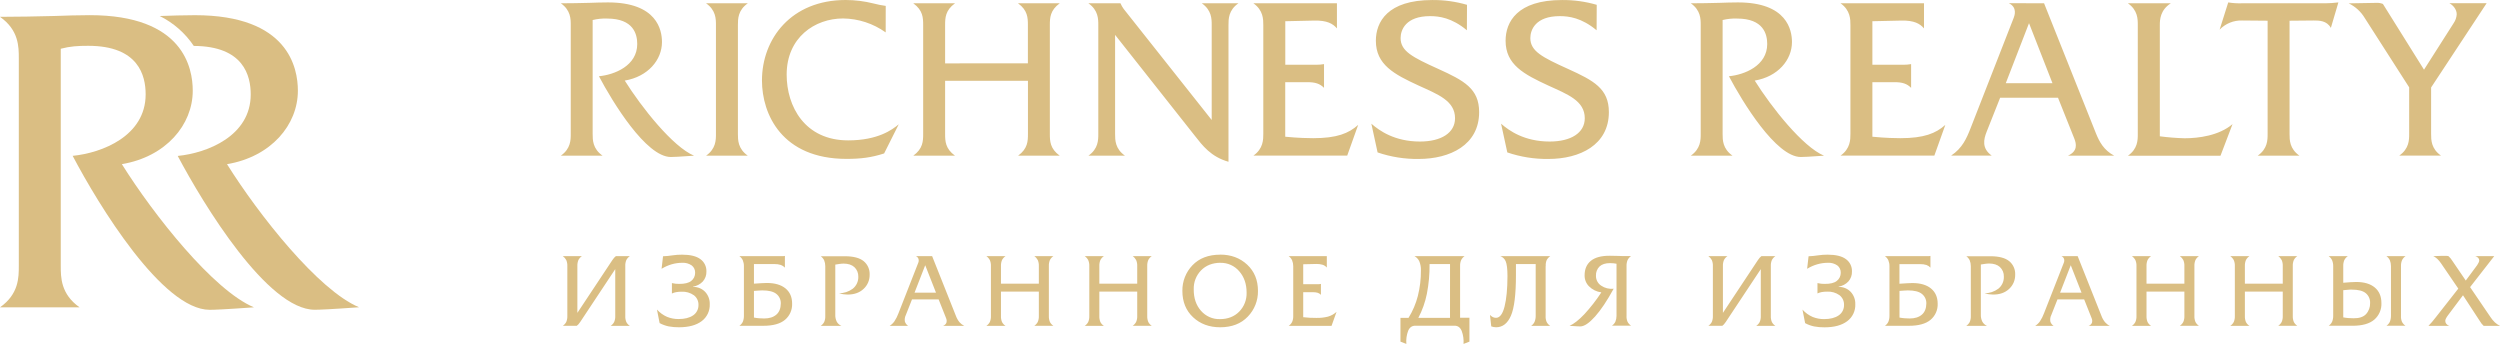 <svg width="378" height="52" viewBox="0 0 378 52" fill="none" xmlns="http://www.w3.org/2000/svg">
<path fill-rule="evenodd" clip-rule="evenodd" d="M371.694 43.638L369.095 39.829C368.925 39.575 368.728 39.34 368.507 39.13C368.331 38.969 368.133 38.835 367.919 38.732L369.183 38.685C369.789 38.665 370.139 38.685 370.233 38.747C370.453 38.956 370.646 39.194 370.806 39.453L372.825 42.419L374.551 40.086C374.634 39.964 374.707 39.835 374.769 39.701C374.824 39.596 374.854 39.481 374.859 39.362C374.858 39.221 374.802 39.086 374.704 38.986C374.584 38.868 374.439 38.781 374.279 38.732H377.123L373.477 43.413L376.539 47.912C376.734 48.214 376.964 48.492 377.223 48.74C377.454 48.955 377.716 49.132 378 49.267H375.528C375.416 49.164 375.312 49.053 375.216 48.935C375.081 48.757 374.957 48.572 374.844 48.379L372.405 44.645L370.126 47.686C370.006 47.841 369.902 48.007 369.815 48.182C369.762 48.285 369.731 48.398 369.725 48.514C369.724 48.681 369.782 48.843 369.887 48.972C370.001 49.112 370.153 49.214 370.325 49.267H367.184C367.372 49.076 367.547 48.886 367.711 48.693C367.875 48.501 368.061 48.273 368.269 48.003L371.694 43.638ZM360.829 38.732H363.714C363.489 38.885 363.308 39.094 363.187 39.34C363.073 39.621 363.019 39.922 363.03 40.226V47.751C363.008 48.061 363.059 48.373 363.179 48.66C363.303 48.903 363.488 49.108 363.714 49.256H360.829C361.049 49.106 361.227 48.901 361.343 48.66C361.459 48.371 361.517 48.062 361.514 47.751V40.226C361.515 39.922 361.457 39.621 361.343 39.34C361.225 39.097 361.048 38.888 360.829 38.732ZM354.3 43.877V47.987C354.56 48.038 354.823 48.073 355.088 48.091C355.357 48.114 355.608 48.122 355.847 48.122C356.7 48.134 357.33 47.928 357.736 47.505C358.156 47.049 358.38 46.443 358.36 45.821C358.373 45.538 358.32 45.255 358.206 44.996C358.093 44.737 357.92 44.509 357.704 44.329C357.266 43.967 356.555 43.787 355.569 43.789C355.389 43.789 355.188 43.789 354.965 43.818L354.3 43.877ZM352.098 38.732H354.985C354.759 38.885 354.577 39.094 354.455 39.34C354.343 39.621 354.29 39.923 354.3 40.226V42.753C354.646 42.724 354.998 42.696 355.357 42.671C355.715 42.647 356.013 42.634 356.249 42.634C357.459 42.634 358.399 42.912 359.066 43.468C359.734 44.024 360.069 44.809 360.07 45.823C360.091 46.296 360.004 46.768 359.818 47.203C359.631 47.637 359.348 48.023 358.992 48.33C358.273 48.946 357.179 49.254 355.711 49.256H352.095C352.315 49.106 352.492 48.901 352.609 48.66C352.727 48.372 352.785 48.062 352.78 47.751V40.226C352.783 39.922 352.725 39.621 352.609 39.34C352.491 39.097 352.315 38.888 352.098 38.732ZM339.426 42.886H345.153V40.23C345.168 39.917 345.112 39.605 344.989 39.318C344.862 39.083 344.684 38.88 344.468 38.725H347.353C347.131 38.875 346.95 39.079 346.826 39.318C346.708 39.607 346.654 39.918 346.669 40.23V47.755C346.653 48.071 346.707 48.387 346.826 48.68C346.948 48.917 347.13 49.117 347.353 49.26H344.468C344.686 49.113 344.865 48.914 344.989 48.68C345.113 48.389 345.169 48.072 345.153 47.755V44.09H339.426V47.762C339.411 48.078 339.464 48.394 339.582 48.687C339.704 48.924 339.887 49.124 340.111 49.267H337.224C337.441 49.119 337.62 48.92 337.744 48.687C337.868 48.395 337.924 48.079 337.908 47.762V40.237C337.924 39.924 337.867 39.612 337.744 39.325C337.618 39.089 337.44 38.886 337.224 38.732H340.111C339.889 38.882 339.707 39.086 339.582 39.325C339.465 39.614 339.412 39.925 339.426 40.237V42.886ZM324.552 42.886H330.279V40.23C330.294 39.917 330.238 39.605 330.115 39.318C329.988 39.083 329.81 38.88 329.594 38.725H332.479C332.257 38.875 332.076 39.079 331.952 39.318C331.834 39.607 331.78 39.918 331.795 40.23V47.755C331.779 48.071 331.833 48.387 331.952 48.68C332.074 48.917 332.256 49.117 332.479 49.26H329.594C329.812 49.113 329.991 48.914 330.115 48.68C330.239 48.389 330.295 48.072 330.279 47.755V44.09H324.552V47.762C324.537 48.078 324.59 48.394 324.708 48.687C324.83 48.924 325.013 49.124 325.237 49.267H322.35C322.568 49.119 322.746 48.92 322.87 48.687C322.994 48.395 323.051 48.079 323.034 47.762V40.237C323.05 39.924 322.993 39.612 322.87 39.325C322.744 39.089 322.566 38.886 322.35 38.732H325.237C325.015 38.882 324.833 39.086 324.708 39.325C324.591 39.614 324.538 39.925 324.552 40.237V42.886ZM313.1 40.102L311.483 44.254H314.729L313.1 40.102ZM311.697 38.732H314.145L317.721 47.715C317.85 48.075 318.036 48.41 318.273 48.709C318.474 48.94 318.717 49.13 318.99 49.267H315.805C316.019 49.189 316.195 49.03 316.295 48.824C316.372 48.586 316.356 48.327 316.251 48.1L315.127 45.272H311.089L310.155 47.636C310.001 47.941 309.952 48.29 310.015 48.627C310.102 48.895 310.277 49.124 310.512 49.276H307.714C307.998 49.097 308.244 48.864 308.438 48.589C308.691 48.207 308.899 47.795 309.057 47.363L312.041 39.748C312.128 39.554 312.141 39.335 312.078 39.132C312.044 39.043 311.993 38.962 311.928 38.893C311.862 38.824 311.784 38.769 311.697 38.732ZM300.426 49.267H297.303C297.52 49.119 297.699 48.92 297.823 48.687C297.947 48.395 298.003 48.079 297.987 47.762V40.237C297.988 39.933 297.93 39.632 297.817 39.351C297.698 39.108 297.521 38.899 297.303 38.743H300.993C302.27 38.752 303.207 39.002 303.803 39.495C304.098 39.74 304.332 40.051 304.487 40.404C304.642 40.757 304.714 41.141 304.696 41.527C304.704 41.933 304.626 42.336 304.467 42.709C304.308 43.082 304.071 43.415 303.773 43.687C303.159 44.263 302.346 44.546 301.334 44.537C301.13 44.536 300.926 44.52 300.724 44.49C300.501 44.461 300.281 44.41 300.067 44.34C300.817 44.343 301.547 44.101 302.15 43.65C302.42 43.433 302.636 43.156 302.781 42.839C302.926 42.523 302.995 42.176 302.983 41.828C302.993 41.555 302.945 41.283 302.841 41.032C302.737 40.78 302.58 40.554 302.382 40.369C301.991 40.018 301.448 39.843 300.754 39.843C300.535 39.843 300.334 39.871 300.122 39.896C299.91 39.92 299.702 39.953 299.505 39.993V47.518C299.482 47.9 299.557 48.282 299.724 48.625C299.879 48.913 300.127 49.139 300.426 49.267ZM287.204 43.984V48.016C287.462 48.067 287.722 48.102 287.985 48.122C288.247 48.142 288.503 48.153 288.75 48.153C289.524 48.153 290.135 47.962 290.581 47.58C291.027 47.198 291.255 46.631 291.263 45.88C291.271 45.603 291.213 45.327 291.096 45.076C290.978 44.825 290.804 44.605 290.587 44.435C290.15 44.083 289.443 43.907 288.468 43.908C288.328 43.908 288.157 43.908 287.954 43.931L287.204 43.984ZM285.003 38.732H291.346C291.436 38.732 291.526 38.732 291.616 38.732C291.705 38.728 291.795 38.715 291.882 38.694V40.465C291.716 40.285 291.51 40.148 291.281 40.066C290.97 39.969 290.646 39.926 290.321 39.938H287.197V42.901L288.372 42.826C288.709 42.806 288.967 42.797 289.146 42.797C290.356 42.797 291.295 43.07 291.963 43.616C292.631 44.162 292.969 44.924 292.976 45.903C292.996 46.368 292.909 46.832 292.722 47.258C292.535 47.684 292.253 48.06 291.898 48.357C291.18 48.959 290.087 49.26 288.617 49.26H285.003C285.223 49.11 285.399 48.905 285.515 48.665C285.633 48.376 285.691 48.067 285.686 47.755V40.23C285.688 39.926 285.63 39.625 285.515 39.345C285.398 39.1 285.222 38.889 285.003 38.732ZM273.238 40.642L273.456 38.747C273.932 38.731 274.406 38.685 274.876 38.61C275.361 38.537 275.851 38.502 276.341 38.506C277.582 38.506 278.505 38.732 279.108 39.183C279.4 39.394 279.636 39.675 279.795 40C279.953 40.326 280.029 40.686 280.016 41.049C280.036 41.605 279.841 42.148 279.471 42.561C279.081 42.974 278.567 43.247 278.008 43.337V43.382C278.347 43.373 278.683 43.435 278.997 43.565C279.311 43.694 279.594 43.888 279.83 44.134C280.293 44.634 280.542 45.299 280.521 45.984C280.543 46.484 280.442 46.981 280.228 47.431C280.014 47.882 279.693 48.272 279.294 48.567C278.476 49.182 277.333 49.491 275.865 49.492C275.339 49.498 274.814 49.453 274.296 49.357C273.821 49.258 273.363 49.09 272.936 48.859L272.533 46.812C272.96 47.287 273.482 47.664 274.064 47.919C274.615 48.142 275.204 48.254 275.797 48.249C276.729 48.249 277.463 48.063 277.999 47.693C278.257 47.521 278.467 47.286 278.61 47.01C278.753 46.733 278.825 46.425 278.817 46.113C278.829 45.828 278.772 45.544 278.652 45.285C278.531 45.027 278.351 44.802 278.126 44.63C277.584 44.248 276.933 44.06 276.274 44.094C275.992 44.091 275.711 44.114 275.434 44.163C275.215 44.203 275.003 44.271 274.801 44.367V42.804C275.04 42.853 275.239 42.886 275.375 42.901C275.545 42.918 275.715 42.925 275.886 42.923C276.72 42.934 277.331 42.786 277.717 42.481C277.905 42.338 278.058 42.153 278.163 41.94C278.268 41.727 278.322 41.493 278.321 41.255C278.331 41.04 278.29 40.826 278.2 40.631C278.111 40.436 277.976 40.265 277.807 40.135C277.385 39.845 276.881 39.704 276.372 39.734C275.839 39.735 275.308 39.81 274.795 39.956C274.247 40.111 273.723 40.342 273.238 40.642ZM260.505 47.306L265.801 39.318C265.878 39.196 265.965 39.081 266.061 38.973C266.141 38.885 266.228 38.805 266.321 38.732H268.432C268.211 38.883 268.03 39.086 267.905 39.325C267.787 39.613 267.734 39.925 267.749 40.237V47.762C267.733 48.078 267.786 48.394 267.905 48.687C268.027 48.923 268.209 49.123 268.432 49.267H265.547C265.765 49.119 265.943 48.92 266.067 48.687C266.192 48.395 266.248 48.079 266.231 47.762V40.693L260.936 48.68C260.852 48.807 260.76 48.927 260.66 49.041C260.584 49.121 260.502 49.195 260.415 49.262H258.305C258.522 49.114 258.7 48.915 258.825 48.682C258.947 48.39 259.003 48.074 258.987 47.757V40.232C259.002 39.92 258.946 39.608 258.825 39.32C258.698 39.085 258.52 38.883 258.305 38.727H261.19C260.967 38.877 260.785 39.081 260.66 39.32C260.544 39.609 260.491 39.92 260.505 40.232V47.306ZM244.417 47.762V39.876C244.26 39.845 244.1 39.823 243.942 39.807C243.785 39.792 243.61 39.785 243.422 39.785C242.738 39.785 242.215 39.953 241.851 40.29C241.667 40.471 241.523 40.69 241.429 40.933C241.335 41.175 241.294 41.435 241.309 41.695C241.303 41.99 241.372 42.282 241.508 42.543C241.645 42.804 241.845 43.026 242.09 43.187C242.646 43.567 243.32 43.732 243.986 43.652C242.995 45.468 242.058 46.87 241.176 47.857C240.293 48.844 239.551 49.344 238.949 49.357C238.82 49.357 238.64 49.357 238.413 49.333L237.319 49.267C237.974 48.972 238.718 48.387 239.55 47.514C240.497 46.487 241.358 45.382 242.123 44.209C241.415 44.117 240.756 43.792 240.248 43.284C240.035 43.068 239.866 42.811 239.754 42.528C239.641 42.244 239.586 41.941 239.592 41.635C239.592 40.684 239.907 39.951 240.537 39.438C241.167 38.924 242.106 38.669 243.354 38.672H243.49C243.538 38.672 243.927 38.685 244.649 38.694C244.868 38.694 245.086 38.712 245.305 38.716C245.524 38.721 245.961 38.716 246.618 38.716C246.392 38.869 246.209 39.079 246.088 39.325C245.976 39.606 245.923 39.907 245.933 40.21V47.735C245.91 48.046 245.961 48.358 246.082 48.645C246.205 48.888 246.39 49.093 246.618 49.24H243.73C243.95 49.091 244.127 48.885 244.244 48.645C244.359 48.365 244.418 48.065 244.417 47.762ZM233.699 40.237V47.762C233.678 48.072 233.729 48.384 233.848 48.671C233.972 48.914 234.157 49.119 234.384 49.267H231.512C231.732 49.118 231.908 48.912 232.024 48.671C232.141 48.383 232.2 48.074 232.196 47.762V39.927H229.211V41.582C229.211 44.522 228.958 46.573 228.452 47.737C227.946 48.901 227.197 49.484 226.205 49.484C226.081 49.483 225.956 49.471 225.834 49.446C225.713 49.421 225.594 49.388 225.477 49.349L225.285 47.618C225.41 47.753 225.558 47.864 225.722 47.948C225.87 48.019 226.033 48.055 226.197 48.054C226.771 48.054 227.203 47.482 227.492 46.339C227.78 45.195 227.926 43.665 227.929 41.748C227.929 40.642 227.831 39.898 227.662 39.513C227.588 39.331 227.477 39.166 227.336 39.03C227.195 38.894 227.027 38.789 226.844 38.723H234.414C234.185 38.871 233.996 39.075 233.863 39.316C233.741 39.606 233.691 39.922 233.717 40.237H233.699ZM219.245 39.927H216.15C216.168 41.439 216.031 42.949 215.741 44.433C215.486 45.699 215.051 46.922 214.451 48.063H219.241L219.245 39.927ZM213.876 38.723H221.45C221.225 38.876 221.043 39.086 220.923 39.331C220.809 39.612 220.755 39.914 220.766 40.217V48.043H222.179V51.655L221.286 52C221.335 51.33 221.239 50.657 221.004 50.028C220.785 49.508 220.431 49.247 219.937 49.247H213.991C213.486 49.247 213.128 49.508 212.909 50.028C212.674 50.657 212.583 51.331 212.642 52L211.749 51.655V48.063H212.968C213.604 47.036 214.081 45.916 214.381 44.743C214.698 43.476 214.854 42.174 214.842 40.867C214.857 40.393 214.771 39.921 214.589 39.484C214.433 39.165 214.184 38.902 213.876 38.732V38.723ZM194.846 38.723H200.616V40.453C200.445 40.257 200.224 40.111 199.977 40.031C199.677 39.944 199.366 39.904 199.054 39.911L197.046 39.956V42.966H199.188H199.457C199.547 42.961 199.636 42.948 199.724 42.928V44.575C199.591 44.438 199.428 44.335 199.249 44.274C199.036 44.209 198.815 44.178 198.593 44.183H197.046V47.961C197.363 48.001 197.689 48.029 198.022 48.045C198.354 48.06 198.678 48.067 198.98 48.067C199.583 48.087 200.187 48.024 200.774 47.879C201.262 47.744 201.712 47.494 202.086 47.149L201.329 49.271H194.852C195.074 49.119 195.254 48.912 195.373 48.669C195.493 48.384 195.549 48.076 195.537 47.766V40.241C195.538 39.937 195.479 39.636 195.364 39.356C195.25 39.106 195.074 38.891 194.852 38.732L194.846 38.723ZM184.524 39.73C183.322 39.742 182.35 40.123 181.608 40.874C181.238 41.251 180.948 41.701 180.756 42.196C180.564 42.691 180.475 43.22 180.493 43.751C180.482 45.066 180.847 46.145 181.586 46.987C181.943 47.399 182.385 47.726 182.881 47.944C183.377 48.163 183.915 48.267 184.456 48.251C185.646 48.251 186.616 47.874 187.365 47.122C187.736 46.745 188.027 46.296 188.22 45.801C188.413 45.306 188.504 44.776 188.487 44.245C188.487 42.939 188.115 41.863 187.372 41.016C187.02 40.604 186.583 40.276 186.092 40.055C185.601 39.835 185.068 39.727 184.53 39.739L184.524 39.73ZM184.493 38.497C186.129 38.497 187.491 39.004 188.577 40.017C189.663 41.031 190.206 42.355 190.204 43.99C190.215 44.707 190.085 45.418 189.823 46.083C189.56 46.748 189.169 47.354 188.673 47.866C187.652 48.943 186.257 49.482 184.487 49.484C182.839 49.484 181.475 48.979 180.396 47.97C179.317 46.961 178.777 45.633 178.775 43.986C178.754 42.544 179.3 41.153 180.291 40.117C181.314 39.044 182.716 38.507 184.5 38.506L184.493 38.497ZM166.22 42.886H171.947V40.23C171.962 39.917 171.906 39.605 171.783 39.318C171.656 39.083 171.478 38.88 171.262 38.725H174.147C173.925 38.875 173.744 39.079 173.62 39.318C173.501 39.607 173.448 39.918 173.462 40.23V47.755C173.447 48.071 173.501 48.387 173.62 48.68C173.742 48.917 173.924 49.117 174.147 49.26H171.262C171.48 49.113 171.659 48.914 171.783 48.68C171.907 48.389 171.963 48.072 171.947 47.755V44.09H166.22V47.762C166.205 48.078 166.258 48.394 166.375 48.687C166.498 48.924 166.681 49.124 166.905 49.267H164.017C164.235 49.119 164.414 48.92 164.538 48.687C164.662 48.395 164.718 48.079 164.702 47.762V40.237C164.717 39.924 164.661 39.612 164.538 39.325C164.412 39.089 164.234 38.886 164.017 38.732H166.905C166.682 38.882 166.5 39.086 166.375 39.325C166.259 39.614 166.206 39.925 166.22 40.237V42.886ZM151.346 42.886H157.073V40.23C157.088 39.917 157.032 39.605 156.909 39.318C156.782 39.083 156.604 38.88 156.388 38.725H159.273C159.051 38.875 158.87 39.079 158.746 39.318C158.628 39.607 158.574 39.918 158.589 40.23V47.755C158.573 48.071 158.627 48.387 158.746 48.68C158.868 48.917 159.05 49.117 159.273 49.26H156.388C156.606 49.113 156.785 48.914 156.909 48.68C157.033 48.389 157.089 48.072 157.073 47.755V44.09H151.346V47.762C151.331 48.078 151.384 48.394 151.502 48.687C151.624 48.924 151.807 49.124 152.031 49.267H149.144C149.361 49.119 149.54 48.92 149.664 48.687C149.788 48.395 149.844 48.079 149.828 47.762V40.237C149.843 39.924 149.787 39.612 149.664 39.325C149.538 39.089 149.36 38.886 149.144 38.732H152.031C151.809 38.882 151.627 39.086 151.502 39.325C151.385 39.614 151.332 39.925 151.346 40.237V42.886ZM139.893 40.102L138.277 44.254H141.523L139.893 40.102ZM138.491 38.732H140.939L144.515 47.715C144.643 48.075 144.829 48.411 145.066 48.709C145.267 48.94 145.511 49.13 145.784 49.267H142.599C142.813 49.189 142.989 49.03 143.089 48.824C143.166 48.586 143.15 48.327 143.045 48.1L141.921 45.272H137.894L136.96 47.636C136.806 47.941 136.757 48.29 136.82 48.627C136.907 48.895 137.082 49.124 137.317 49.276H134.508C134.792 49.097 135.038 48.864 135.232 48.589C135.485 48.207 135.693 47.795 135.851 47.363L138.835 39.748C138.921 39.554 138.935 39.335 138.872 39.132C138.838 39.043 138.787 38.962 138.722 38.893C138.656 38.824 138.578 38.769 138.491 38.732ZM127.22 49.267H124.096C124.314 49.119 124.493 48.92 124.617 48.687C124.741 48.395 124.797 48.079 124.781 47.762V40.237C124.782 39.933 124.724 39.632 124.61 39.351C124.492 39.108 124.315 38.899 124.096 38.743H127.786C129.064 38.752 130.001 39.002 130.597 39.495C130.892 39.74 131.126 40.051 131.281 40.404C131.436 40.757 131.507 41.141 131.49 41.527C131.498 41.933 131.42 42.336 131.261 42.709C131.102 43.082 130.865 43.415 130.567 43.687C129.951 44.263 129.138 44.546 128.128 44.537C127.923 44.536 127.719 44.52 127.517 44.49C127.295 44.461 127.075 44.41 126.861 44.34C127.611 44.343 128.341 44.101 128.944 43.65C129.214 43.433 129.43 43.156 129.575 42.839C129.719 42.523 129.789 42.176 129.777 41.828C129.785 41.557 129.735 41.288 129.631 41.039C129.527 40.789 129.371 40.566 129.173 40.383C128.782 40.032 128.24 39.856 127.546 39.856C127.338 39.856 127.126 39.885 126.914 39.909C126.701 39.933 126.494 39.967 126.297 40.007V47.532C126.273 47.913 126.349 48.295 126.516 48.638C126.674 48.922 126.922 49.143 127.22 49.267ZM113.997 43.984V48.016C114.255 48.067 114.516 48.102 114.778 48.122C115.041 48.142 115.297 48.153 115.544 48.153C116.318 48.153 116.928 47.962 117.375 47.58C117.821 47.198 118.048 46.631 118.057 45.88C118.064 45.603 118.007 45.327 117.89 45.076C117.772 44.825 117.598 44.605 117.381 44.435C116.944 44.083 116.237 43.907 115.262 43.908C115.122 43.908 114.951 43.908 114.748 43.931L113.997 43.984ZM111.797 38.732H118.14C118.23 38.732 118.32 38.732 118.409 38.732C118.499 38.728 118.589 38.715 118.676 38.694V40.465C118.51 40.285 118.304 40.148 118.075 40.066C117.765 39.965 117.44 39.918 117.114 39.927H113.997V42.89L115.172 42.815C115.509 42.795 115.767 42.786 115.946 42.786C117.155 42.786 118.094 43.059 118.764 43.605C119.433 44.151 119.768 44.917 119.768 45.903C119.787 46.368 119.7 46.832 119.513 47.258C119.326 47.684 119.044 48.06 118.689 48.357C117.972 48.959 116.878 49.26 115.408 49.26H111.797C112.016 49.11 112.193 48.905 112.309 48.665C112.426 48.376 112.484 48.067 112.479 47.755V40.23C112.482 39.926 112.424 39.625 112.309 39.345C112.192 39.1 112.016 38.889 111.797 38.732ZM100.031 40.642L100.25 38.747C100.726 38.731 101.2 38.685 101.67 38.61C102.155 38.537 102.645 38.502 103.135 38.506C104.375 38.506 105.297 38.732 105.902 39.183C106.194 39.394 106.43 39.675 106.588 40C106.747 40.326 106.823 40.686 106.81 41.049C106.83 41.605 106.635 42.148 106.265 42.561C105.874 42.974 105.36 43.247 104.802 43.337V43.382C105.141 43.373 105.477 43.435 105.791 43.565C106.104 43.694 106.388 43.888 106.624 44.134C107.087 44.634 107.336 45.299 107.315 45.984C107.335 46.482 107.234 46.977 107.021 47.426C106.808 47.875 106.489 48.264 106.092 48.558C105.274 49.174 104.131 49.482 102.663 49.484C102.137 49.489 101.612 49.444 101.094 49.349C100.62 49.249 100.161 49.082 99.734 48.851L99.331 46.803C99.758 47.278 100.28 47.655 100.862 47.91C101.413 48.133 102.002 48.245 102.595 48.24C103.527 48.24 104.261 48.054 104.798 47.684C105.051 47.514 105.258 47.281 105.4 47.009C105.542 46.736 105.614 46.432 105.609 46.124C105.62 45.839 105.564 45.555 105.443 45.297C105.323 45.038 105.143 44.813 104.918 44.641C104.376 44.26 103.724 44.071 103.065 44.105C102.784 44.102 102.503 44.125 102.225 44.174C102.007 44.214 101.794 44.282 101.593 44.378V42.804C101.831 42.853 102.031 42.886 102.166 42.901C102.336 42.918 102.507 42.925 102.678 42.923C103.512 42.934 104.122 42.786 104.509 42.481C104.695 42.337 104.846 42.152 104.95 41.939C105.053 41.726 105.106 41.492 105.104 41.255C105.114 41.04 105.073 40.826 104.983 40.631C104.894 40.436 104.759 40.265 104.59 40.135C104.168 39.845 103.664 39.704 103.155 39.734C102.622 39.735 102.091 39.81 101.578 39.956C101.034 40.112 100.514 40.343 100.031 40.642ZM87.299 47.306L92.594 39.318C92.671 39.196 92.759 39.081 92.855 38.973C92.935 38.885 93.022 38.805 93.115 38.732H95.226C95.004 38.883 94.823 39.086 94.699 39.325C94.581 39.613 94.528 39.925 94.543 40.237V47.762C94.527 48.078 94.58 48.394 94.699 48.687C94.821 48.923 95.003 49.123 95.226 49.267H92.341C92.558 49.119 92.737 48.92 92.861 48.687C92.985 48.395 93.041 48.079 93.025 47.762V40.693L87.73 48.68C87.646 48.807 87.554 48.927 87.454 49.041C87.378 49.121 87.296 49.195 87.209 49.262H85.098C85.316 49.114 85.494 48.915 85.619 48.682C85.741 48.39 85.796 48.074 85.781 47.757V40.232C85.796 39.92 85.74 39.608 85.619 39.32C85.492 39.085 85.314 38.883 85.098 38.727H87.983C87.761 38.877 87.579 39.081 87.454 39.32C87.338 39.609 87.285 39.92 87.299 40.232V47.306ZM359.353 0.432C359.675 0.419 359.996 0.475 360.296 0.595L366.51 10.537L370.998 3.492C371.267 3.1 371.425 2.641 371.456 2.165C371.456 1.408 370.9 0.783 370.349 0.487H375.977L367.584 13.226V20.238C367.584 21.159 367.584 22.475 369.08 23.529H362.767C364.266 22.475 364.266 21.159 364.266 20.238V13.204L357.562 2.744C356.984 1.772 356.136 0.993 355.123 0.507L359.353 0.432ZM346.181 20.249C346.181 21.17 346.181 22.486 347.677 23.54H341.364C342.863 22.486 342.863 21.17 342.863 20.249V3.132L338.991 3.099C338.363 3.08 337.738 3.193 337.156 3.431C336.573 3.669 336.046 4.027 335.607 4.482L336.909 0.365C337.597 0.478 338.294 0.522 338.991 0.498H351.581C352.245 0.49 352.907 0.446 353.565 0.365L352.426 4.218C351.807 3.099 350.636 3.099 349.825 3.099L346.181 3.132V20.249ZM328.225 0.498C326.628 1.518 326.565 2.966 326.565 3.789V20.61C327.806 20.773 329.054 20.872 330.305 20.906C332.42 20.906 335.511 20.51 337.56 18.766L335.738 23.549H321.74C323.233 22.495 323.233 21.178 323.233 20.258V3.789C323.233 2.868 323.233 1.551 321.74 0.498H328.225ZM303.274 12.578H310.332L306.787 3.504L303.274 12.578ZM309.064 0.498L316.903 20.151C317.424 21.433 318.074 22.686 319.668 23.54H312.669C314.2 22.849 313.937 21.73 313.644 20.973L311.17 14.776H302.421L300.371 19.944C299.919 21.097 299.626 22.444 301.152 23.531H295.004C296.697 22.413 297.349 20.931 297.965 19.35L304.473 2.694C304.602 2.366 305.057 1.113 303.725 0.48L309.064 0.498ZM290.909 0.498V4.294C290.294 3.57 289.415 3.076 287.495 3.11L283.105 3.209V9.791H287.788C288.181 9.794 288.573 9.761 288.96 9.694V13.282C288.341 12.655 287.626 12.425 286.486 12.425H283.105V20.672C285.089 20.869 286.683 20.893 287.333 20.893C290.909 20.893 292.7 20.167 294.133 18.883L292.473 23.531H278.288C279.784 22.478 279.784 21.097 279.784 20.24V3.789C279.784 2.933 279.784 1.551 278.288 0.498H290.909ZM259.947 0.432C260.892 0.398 261.835 0.365 262.778 0.365C270.195 0.365 270.945 4.546 270.945 6.356C270.945 9.057 268.83 11.591 265.315 12.184C267.852 16.232 272.57 22.192 275.792 23.54C273.515 23.704 272.636 23.737 272.277 23.737C268.537 23.737 263.46 15.411 261.413 11.527C263.753 11.305 267.203 9.946 267.203 6.657C267.203 5.177 266.649 2.806 262.646 2.806C261.911 2.778 261.175 2.853 260.459 3.028V20.244C260.459 21.165 260.459 22.482 261.953 23.536H255.651C257.147 22.482 257.147 21.165 257.147 20.244V3.789C257.147 2.868 257.147 1.551 255.651 0.498C257.084 0.498 258.515 0.465 259.947 0.432ZM241.407 4.579C239.128 2.671 237.177 2.439 235.843 2.439C232.168 2.439 231.387 4.515 231.387 5.759C231.387 7.733 233.176 8.656 237.111 10.433C240.95 12.177 243.262 13.395 243.262 16.951C243.262 21.92 238.87 24.034 234.119 24.034C232.008 24.062 229.906 23.729 227.905 23.046L226.962 18.702C228.165 19.755 230.475 21.4 234.314 21.4C237.536 21.4 239.618 20.085 239.618 17.878C239.618 15.223 236.993 14.258 234.119 12.941C230.412 11.23 227.645 9.78 227.645 6.159C227.645 3.329 229.395 0.004 236.175 0.004C237.95 -0.012 239.719 0.232 241.425 0.728L241.407 4.579ZM221.794 4.579C219.514 2.671 217.563 2.439 216.229 2.439C212.552 2.439 211.771 4.515 211.771 5.759C211.771 7.733 213.563 8.656 217.498 10.433C221.337 12.177 223.646 13.395 223.646 16.951C223.646 21.92 219.254 24.034 214.505 24.034C212.394 24.063 210.293 23.729 208.291 23.046L207.349 18.702C208.552 19.755 210.861 21.4 214.7 21.4C217.92 21.4 220.002 20.085 220.002 17.878C220.002 15.223 217.377 14.258 214.505 12.941C210.787 11.23 208.031 9.78 208.031 6.159C208.031 3.329 209.781 0.004 216.562 0.004C218.337 -0.012 220.105 0.232 221.811 0.728L221.794 4.579ZM202.145 0.498V4.294C201.526 3.57 200.649 3.076 198.728 3.11L194.336 3.209V9.791H199.021C199.414 9.794 199.805 9.761 200.192 9.694V13.282C199.575 12.655 198.86 12.425 197.722 12.425H194.327V20.672C196.311 20.869 197.906 20.893 198.558 20.893C202.136 20.893 203.925 20.167 205.356 18.883L203.698 23.531H189.515C191.011 22.478 191.011 21.097 191.011 20.24V3.789C191.011 2.933 191.011 1.551 189.515 0.498H202.145ZM169.416 0.498C169.544 0.802 169.708 1.09 169.904 1.355L183.209 18.142V3.789C183.209 2.868 183.209 1.551 181.713 0.498H187.245C185.747 1.551 185.747 2.868 185.747 3.789V24.461C183.08 23.704 181.809 21.993 180.672 20.546L168.602 5.274V20.251C168.602 21.172 168.602 22.489 170.098 23.542H164.567C166.063 22.489 166.063 21.172 166.063 20.251V3.789C166.063 2.868 166.063 1.551 164.567 0.498H169.416ZM155.417 9.572V3.789C155.417 2.702 155.386 1.551 153.923 0.498H160.233C158.77 1.551 158.737 2.711 158.737 3.789V20.249C158.737 21.336 158.768 22.486 160.233 23.542H153.932C155.395 22.486 155.426 21.329 155.426 20.249V12.217H142.901V20.249C142.901 21.336 142.934 22.486 144.399 23.542H138.087C139.55 22.486 139.583 21.329 139.583 20.249V3.789C139.583 2.702 139.55 1.551 138.087 0.498H144.399C142.934 1.551 142.901 2.711 142.901 3.789V9.583L155.417 9.572ZM133.915 4.898C132.028 3.552 129.782 2.818 127.474 2.791C123.211 2.791 118.943 5.655 118.943 11.285C118.943 16.09 121.677 21.225 128.248 21.225C132.736 21.225 134.917 19.611 135.893 18.79L133.681 23.199C131.761 23.826 130.133 24.023 127.994 24.023C118.234 24.023 115.209 17.274 115.209 12.173C115.209 5.852 119.632 0 127.863 0C129.292 0.002 130.716 0.181 132.102 0.531C132.701 0.689 133.309 0.81 133.922 0.892L133.915 4.898ZM113.068 0.498C111.572 1.551 111.572 2.868 111.572 3.789V20.249C111.572 21.17 111.572 22.486 113.068 23.54H106.757C108.251 22.486 108.251 21.17 108.251 20.249V3.789C108.251 2.868 108.251 1.551 106.757 0.498H113.068ZM89.095 0.432C90.04 0.398 90.982 0.365 91.925 0.365C99.344 0.365 100.09 4.546 100.09 6.356C100.09 9.057 97.977 11.591 94.462 12.184C97.002 16.232 101.718 22.192 104.94 23.54C102.66 23.704 101.783 23.737 101.425 23.737C97.684 23.737 92.61 15.411 90.56 11.527C92.901 11.305 96.35 9.946 96.35 6.657C96.35 5.177 95.797 2.806 91.796 2.806C91.06 2.778 90.324 2.853 89.609 3.028V20.244C89.609 21.165 89.609 22.482 91.105 23.536H84.801C86.297 22.482 86.297 21.165 86.297 20.244V3.789C86.297 2.868 86.297 1.551 84.801 0.498C86.231 0.498 87.664 0.465 89.095 0.432Z" fill="#DABE83"/>
<path d="M45.039 13.718C45.039 18.863 41.018 23.694 34.324 24.823C39.161 32.541 48.149 43.896 54.288 46.458C49.948 46.77 48.272 46.834 47.59 46.834C40.459 46.834 30.787 30.97 26.871 23.578C31.347 23.135 37.909 20.556 37.909 14.282C37.909 11.469 36.859 6.976 29.302 6.945C28.001 5.011 26.226 3.452 24.15 2.421C25.927 2.362 27.7 2.297 29.474 2.297C43.613 2.297 45.039 10.267 45.039 13.718Z" fill="#DABE83"/>
<path d="M13.579 2.293C11.781 2.293 9.983 2.357 8.183 2.419C5.455 2.483 2.728 2.545 -1.33504e-05 2.545C2.844 4.553 2.844 7.062 2.844 8.82V40.195C2.844 41.952 2.844 44.459 -1.33504e-05 46.469H12.03C9.187 44.459 9.187 41.952 9.187 40.195V7.37C10.613 6.992 11.792 6.927 13.343 6.927C20.97 6.927 22.022 11.447 22.022 14.269C22.022 20.552 15.449 23.122 10.987 23.564C14.88 30.97 24.549 46.834 31.697 46.843C32.379 46.843 34.055 46.779 38.394 46.467C32.255 43.895 23.265 32.537 18.426 24.819C25.113 23.691 29.144 18.859 29.144 13.713C29.144 10.261 27.718 2.293 13.579 2.293Z" fill="#DABE83"/>
</svg>
